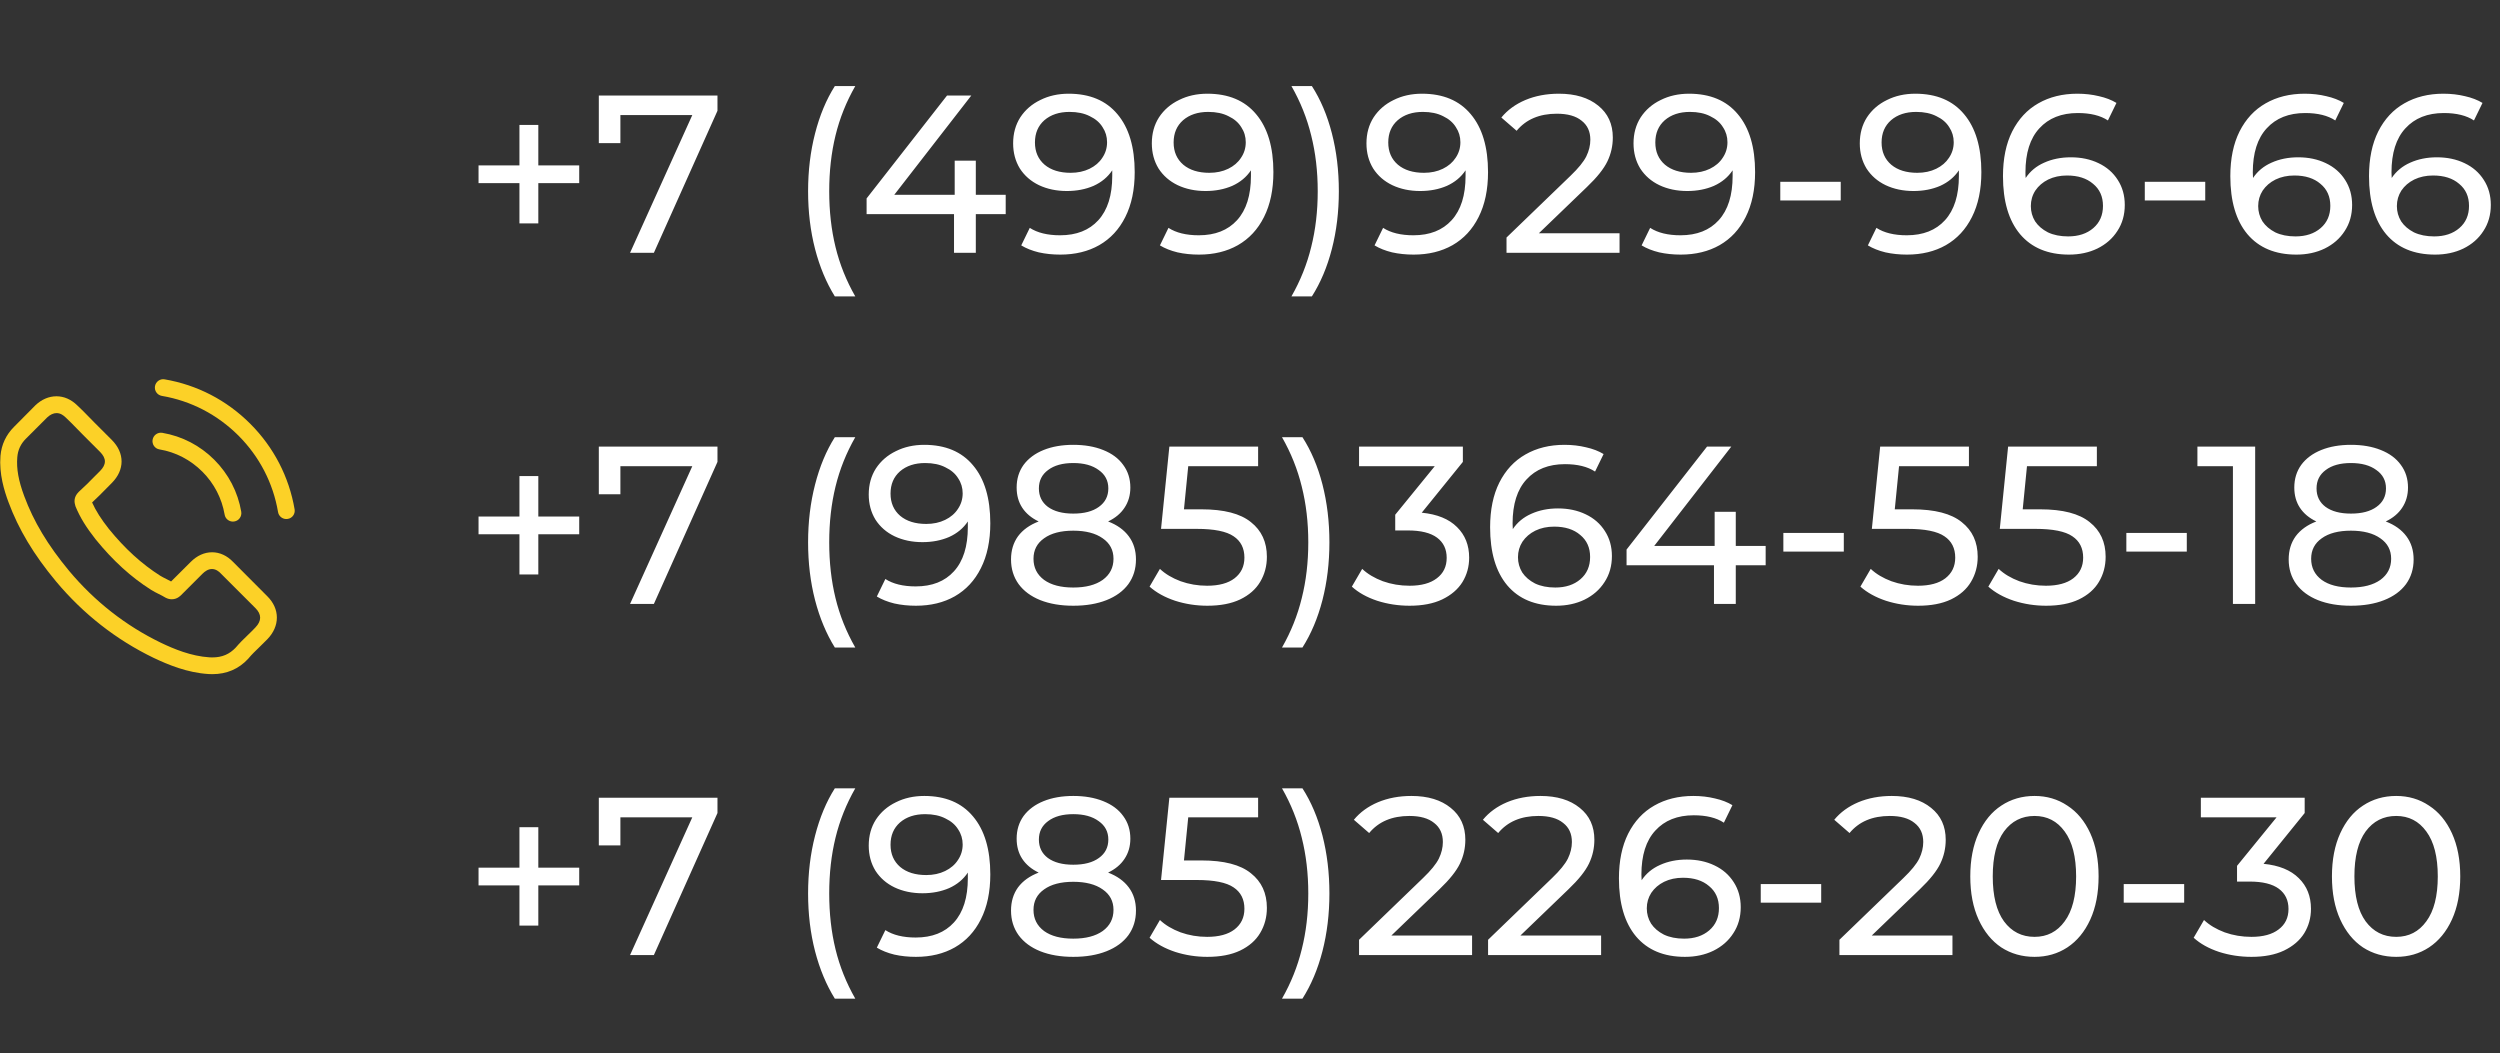 <svg width="178" height="75" viewBox="0 0 178 75" fill="none" xmlns="http://www.w3.org/2000/svg">
<rect x="0" y="0" width="178" height="75" fill="#333333" stroke="none"/>
<path d="M41.24 13.04H38.328V15.904H36.984V13.04H34.072V11.776H36.984V8.896H38.328V11.776H41.24V13.04ZM51.084 6.8V7.888L46.556 18H44.86L49.292 8.192H44.172V10.192H42.636V6.8H51.084ZM59.44 21.104C58.832 20.123 58.362 18.997 58.032 17.728C57.701 16.448 57.536 15.077 57.536 13.616C57.536 12.155 57.701 10.784 58.032 9.504C58.362 8.213 58.832 7.088 59.44 6.128H60.896C60.256 7.248 59.786 8.421 59.488 9.648C59.189 10.875 59.04 12.197 59.04 13.616C59.04 15.035 59.189 16.357 59.488 17.584C59.786 18.811 60.256 19.984 60.896 21.104H59.44ZM71.606 15.248H69.478V18H67.926V15.248H61.702V14.128L67.43 6.8H69.158L63.67 13.872H67.974V11.44H69.478V13.872H71.606V15.248ZM76.088 6.672C77.591 6.672 78.749 7.157 79.559 8.128C80.381 9.099 80.791 10.475 80.791 12.256C80.791 13.504 80.567 14.571 80.12 15.456C79.682 16.331 79.064 16.997 78.263 17.456C77.474 17.904 76.552 18.128 75.496 18.128C74.951 18.128 74.439 18.075 73.96 17.968C73.48 17.851 73.064 17.685 72.712 17.472L73.32 16.224C73.864 16.576 74.584 16.752 75.48 16.752C76.642 16.752 77.549 16.395 78.2 15.68C78.861 14.955 79.192 13.904 79.192 12.528V12.128C78.871 12.608 78.429 12.976 77.864 13.232C77.298 13.477 76.663 13.6 75.96 13.6C75.224 13.6 74.562 13.461 73.975 13.184C73.4 12.907 72.946 12.512 72.615 12C72.296 11.477 72.135 10.88 72.135 10.208C72.135 9.504 72.306 8.885 72.647 8.352C72.999 7.819 73.474 7.408 74.072 7.12C74.669 6.821 75.341 6.672 76.088 6.672ZM76.231 12.304C76.733 12.304 77.181 12.208 77.576 12.016C77.97 11.824 78.274 11.563 78.487 11.232C78.712 10.901 78.823 10.533 78.823 10.128C78.823 9.733 78.717 9.376 78.504 9.056C78.301 8.725 77.997 8.464 77.591 8.272C77.197 8.069 76.717 7.968 76.151 7.968C75.415 7.968 74.818 8.165 74.359 8.56C73.912 8.955 73.688 9.483 73.688 10.144C73.688 10.805 73.917 11.333 74.376 11.728C74.834 12.112 75.453 12.304 76.231 12.304ZM85.963 6.672C87.466 6.672 88.624 7.157 89.434 8.128C90.256 9.099 90.666 10.475 90.666 12.256C90.666 13.504 90.442 14.571 89.995 15.456C89.557 16.331 88.939 16.997 88.138 17.456C87.349 17.904 86.427 18.128 85.371 18.128C84.826 18.128 84.314 18.075 83.835 17.968C83.355 17.851 82.939 17.685 82.587 17.472L83.195 16.224C83.739 16.576 84.459 16.752 85.355 16.752C86.517 16.752 87.424 16.395 88.075 15.68C88.736 14.955 89.067 13.904 89.067 12.528V12.128C88.746 12.608 88.304 12.976 87.739 13.232C87.173 13.477 86.538 13.6 85.835 13.6C85.099 13.6 84.437 13.461 83.85 13.184C83.275 12.907 82.821 12.512 82.49 12C82.171 11.477 82.01 10.88 82.01 10.208C82.01 9.504 82.181 8.885 82.522 8.352C82.874 7.819 83.349 7.408 83.947 7.12C84.544 6.821 85.216 6.672 85.963 6.672ZM86.106 12.304C86.608 12.304 87.056 12.208 87.451 12.016C87.845 11.824 88.149 11.563 88.362 11.232C88.587 10.901 88.698 10.533 88.698 10.128C88.698 9.733 88.592 9.376 88.379 9.056C88.176 8.725 87.872 8.464 87.466 8.272C87.072 8.069 86.592 7.968 86.026 7.968C85.29 7.968 84.693 8.165 84.234 8.56C83.787 8.955 83.562 9.483 83.562 10.144C83.562 10.805 83.792 11.333 84.251 11.728C84.709 12.112 85.328 12.304 86.106 12.304ZM91.95 21.104C92.59 19.984 93.059 18.811 93.358 17.584C93.667 16.357 93.822 15.035 93.822 13.616C93.822 12.197 93.667 10.875 93.358 9.648C93.059 8.421 92.59 7.248 91.95 6.128H93.406C94.024 7.088 94.499 8.208 94.829 9.488C95.16 10.768 95.326 12.144 95.326 13.616C95.326 15.077 95.16 16.448 94.829 17.728C94.499 19.008 94.024 20.133 93.406 21.104H91.95ZM101.244 6.672C102.748 6.672 103.905 7.157 104.716 8.128C105.537 9.099 105.948 10.475 105.948 12.256C105.948 13.504 105.724 14.571 105.276 15.456C104.838 16.331 104.22 16.997 103.42 17.456C102.63 17.904 101.708 18.128 100.652 18.128C100.108 18.128 99.596 18.075 99.116 17.968C98.636 17.851 98.22 17.685 97.868 17.472L98.476 16.224C99.02 16.576 99.74 16.752 100.636 16.752C101.798 16.752 102.705 16.395 103.356 15.68C104.017 14.955 104.348 13.904 104.348 12.528V12.128C104.028 12.608 103.585 12.976 103.02 13.232C102.454 13.477 101.82 13.6 101.116 13.6C100.38 13.6 99.718 13.461 99.132 13.184C98.556 12.907 98.102 12.512 97.772 12C97.452 11.477 97.292 10.88 97.292 10.208C97.292 9.504 97.462 8.885 97.804 8.352C98.156 7.819 98.63 7.408 99.228 7.12C99.825 6.821 100.497 6.672 101.244 6.672ZM101.388 12.304C101.889 12.304 102.337 12.208 102.732 12.016C103.126 11.824 103.43 11.563 103.644 11.232C103.868 10.901 103.98 10.533 103.98 10.128C103.98 9.733 103.873 9.376 103.66 9.056C103.457 8.725 103.153 8.464 102.748 8.272C102.353 8.069 101.873 7.968 101.308 7.968C100.572 7.968 99.974 8.165 99.516 8.56C99.068 8.955 98.844 9.483 98.844 10.144C98.844 10.805 99.073 11.333 99.532 11.728C99.99 12.112 100.609 12.304 101.388 12.304ZM115.312 16.608V18H107.264V16.912L111.824 12.512C112.379 11.979 112.752 11.52 112.944 11.136C113.136 10.741 113.232 10.347 113.232 9.952C113.232 9.365 113.024 8.912 112.608 8.592C112.203 8.261 111.616 8.096 110.848 8.096C109.611 8.096 108.656 8.501 107.984 9.312L106.896 8.368C107.333 7.835 107.904 7.419 108.608 7.12C109.323 6.821 110.117 6.672 110.992 6.672C112.165 6.672 113.099 6.955 113.792 7.52C114.485 8.075 114.832 8.832 114.832 9.792C114.832 10.389 114.704 10.955 114.448 11.488C114.192 12.021 113.707 12.629 112.992 13.312L109.568 16.608H115.312ZM120.259 6.672C121.763 6.672 122.921 7.157 123.731 8.128C124.553 9.099 124.963 10.475 124.963 12.256C124.963 13.504 124.739 14.571 124.291 15.456C123.854 16.331 123.235 16.997 122.435 17.456C121.646 17.904 120.723 18.128 119.667 18.128C119.123 18.128 118.611 18.075 118.131 17.968C117.651 17.851 117.235 17.685 116.883 17.472L117.491 16.224C118.035 16.576 118.755 16.752 119.651 16.752C120.814 16.752 121.721 16.395 122.371 15.68C123.033 14.955 123.363 13.904 123.363 12.528V12.128C123.043 12.608 122.601 12.976 122.035 13.232C121.47 13.477 120.835 13.6 120.131 13.6C119.395 13.6 118.734 13.461 118.147 13.184C117.571 12.907 117.118 12.512 116.787 12C116.467 11.477 116.307 10.88 116.307 10.208C116.307 9.504 116.478 8.885 116.819 8.352C117.171 7.819 117.646 7.408 118.243 7.12C118.841 6.821 119.513 6.672 120.259 6.672ZM120.403 12.304C120.905 12.304 121.353 12.208 121.747 12.016C122.142 11.824 122.446 11.563 122.659 11.232C122.883 10.901 122.995 10.533 122.995 10.128C122.995 9.733 122.889 9.376 122.675 9.056C122.473 8.725 122.169 8.464 121.763 8.272C121.369 8.069 120.889 7.968 120.323 7.968C119.587 7.968 118.99 8.165 118.531 8.56C118.083 8.955 117.859 9.483 117.859 10.144C117.859 10.805 118.089 11.333 118.547 11.728C119.006 12.112 119.625 12.304 120.403 12.304ZM126.756 12.944H131.06V14.272H126.756V12.944ZM136.369 6.672C137.873 6.672 139.03 7.157 139.841 8.128C140.662 9.099 141.073 10.475 141.073 12.256C141.073 13.504 140.849 14.571 140.401 15.456C139.963 16.331 139.345 16.997 138.545 17.456C137.755 17.904 136.833 18.128 135.777 18.128C135.233 18.128 134.721 18.075 134.241 17.968C133.761 17.851 133.345 17.685 132.993 17.472L133.601 16.224C134.145 16.576 134.865 16.752 135.761 16.752C136.923 16.752 137.83 16.395 138.481 15.68C139.142 14.955 139.473 13.904 139.473 12.528V12.128C139.153 12.608 138.71 12.976 138.145 13.232C137.579 13.477 136.945 13.6 136.241 13.6C135.505 13.6 134.843 13.461 134.257 13.184C133.681 12.907 133.227 12.512 132.897 12C132.577 11.477 132.417 10.88 132.417 10.208C132.417 9.504 132.587 8.885 132.929 8.352C133.281 7.819 133.755 7.408 134.353 7.12C134.95 6.821 135.622 6.672 136.369 6.672ZM136.513 12.304C137.014 12.304 137.462 12.208 137.857 12.016C138.251 11.824 138.555 11.563 138.769 11.232C138.993 10.901 139.105 10.533 139.105 10.128C139.105 9.733 138.998 9.376 138.785 9.056C138.582 8.725 138.278 8.464 137.873 8.272C137.478 8.069 136.998 7.968 136.433 7.968C135.697 7.968 135.099 8.165 134.641 8.56C134.193 8.955 133.969 9.483 133.969 10.144C133.969 10.805 134.198 11.333 134.657 11.728C135.115 12.112 135.734 12.304 136.513 12.304ZM147.444 11.2C148.18 11.2 148.836 11.339 149.412 11.616C149.998 11.893 150.457 12.293 150.788 12.816C151.118 13.328 151.284 13.92 151.284 14.592C151.284 15.296 151.108 15.915 150.756 16.448C150.414 16.981 149.94 17.397 149.332 17.696C148.734 17.984 148.062 18.128 147.316 18.128C145.812 18.128 144.649 17.643 143.828 16.672C143.017 15.701 142.612 14.325 142.612 12.544C142.612 11.296 142.83 10.235 143.268 9.36C143.716 8.475 144.334 7.808 145.124 7.36C145.924 6.901 146.852 6.672 147.908 6.672C148.452 6.672 148.964 6.731 149.444 6.848C149.924 6.955 150.34 7.115 150.692 7.328L150.084 8.576C149.55 8.224 148.836 8.048 147.94 8.048C146.777 8.048 145.865 8.411 145.204 9.136C144.542 9.851 144.212 10.896 144.212 12.272C144.212 12.443 144.217 12.576 144.228 12.672C144.548 12.192 144.985 11.829 145.54 11.584C146.105 11.328 146.74 11.2 147.444 11.2ZM147.252 16.832C147.988 16.832 148.585 16.635 149.044 16.24C149.502 15.845 149.732 15.317 149.732 14.656C149.732 13.995 149.497 13.472 149.028 13.088C148.569 12.693 147.95 12.496 147.172 12.496C146.67 12.496 146.222 12.592 145.828 12.784C145.444 12.976 145.14 13.237 144.916 13.568C144.702 13.899 144.596 14.267 144.596 14.672C144.596 15.067 144.697 15.429 144.9 15.76C145.113 16.08 145.417 16.341 145.812 16.544C146.217 16.736 146.697 16.832 147.252 16.832ZM152.709 12.944H157.013V14.272H152.709V12.944ZM163.631 11.2C164.367 11.2 165.023 11.339 165.599 11.616C166.186 11.893 166.645 12.293 166.975 12.816C167.306 13.328 167.471 13.92 167.471 14.592C167.471 15.296 167.295 15.915 166.943 16.448C166.602 16.981 166.127 17.397 165.519 17.696C164.922 17.984 164.25 18.128 163.503 18.128C161.999 18.128 160.837 17.643 160.015 16.672C159.205 15.701 158.799 14.325 158.799 12.544C158.799 11.296 159.018 10.235 159.455 9.36C159.903 8.475 160.522 7.808 161.311 7.36C162.111 6.901 163.039 6.672 164.095 6.672C164.639 6.672 165.151 6.731 165.631 6.848C166.111 6.955 166.527 7.115 166.879 7.328L166.271 8.576C165.738 8.224 165.023 8.048 164.127 8.048C162.965 8.048 162.053 8.411 161.391 9.136C160.73 9.851 160.399 10.896 160.399 12.272C160.399 12.443 160.405 12.576 160.415 12.672C160.735 12.192 161.173 11.829 161.727 11.584C162.293 11.328 162.927 11.2 163.631 11.2ZM163.439 16.832C164.175 16.832 164.773 16.635 165.231 16.24C165.69 15.845 165.919 15.317 165.919 14.656C165.919 13.995 165.685 13.472 165.215 13.088C164.757 12.693 164.138 12.496 163.359 12.496C162.858 12.496 162.41 12.592 162.015 12.784C161.631 12.976 161.327 13.237 161.103 13.568C160.89 13.899 160.783 14.267 160.783 14.672C160.783 15.067 160.885 15.429 161.087 15.76C161.301 16.08 161.605 16.341 161.999 16.544C162.405 16.736 162.885 16.832 163.439 16.832ZM173.506 11.2C174.242 11.2 174.898 11.339 175.474 11.616C176.061 11.893 176.52 12.293 176.85 12.816C177.181 13.328 177.346 13.92 177.346 14.592C177.346 15.296 177.17 15.915 176.818 16.448C176.477 16.981 176.002 17.397 175.394 17.696C174.797 17.984 174.125 18.128 173.378 18.128C171.874 18.128 170.712 17.643 169.89 16.672C169.08 15.701 168.674 14.325 168.674 12.544C168.674 11.296 168.893 10.235 169.33 9.36C169.778 8.475 170.397 7.808 171.186 7.36C171.986 6.901 172.914 6.672 173.97 6.672C174.514 6.672 175.026 6.731 175.506 6.848C175.986 6.955 176.402 7.115 176.754 7.328L176.146 8.576C175.613 8.224 174.898 8.048 174.002 8.048C172.84 8.048 171.928 8.411 171.266 9.136C170.605 9.851 170.274 10.896 170.274 12.272C170.274 12.443 170.28 12.576 170.29 12.672C170.61 12.192 171.048 11.829 171.602 11.584C172.168 11.328 172.802 11.2 173.506 11.2ZM173.314 16.832C174.05 16.832 174.648 16.635 175.106 16.24C175.565 15.845 175.794 15.317 175.794 14.656C175.794 13.995 175.56 13.472 175.09 13.088C174.632 12.693 174.013 12.496 173.234 12.496C172.733 12.496 172.285 12.592 171.89 12.784C171.506 12.976 171.202 13.237 170.978 13.568C170.765 13.899 170.658 14.267 170.658 14.672C170.658 15.067 170.76 15.429 170.962 15.76C171.176 16.08 171.48 16.341 171.874 16.544C172.28 16.736 172.76 16.832 173.314 16.832ZM41.24 38.04H38.328V40.904H36.984V38.04H34.072V36.776H36.984V33.896H38.328V36.776H41.24V38.04ZM51.084 31.8V32.888L46.556 43H44.86L49.292 33.192H44.172V35.192H42.636V31.8H51.084ZM59.44 46.104C58.832 45.123 58.362 43.997 58.032 42.728C57.701 41.448 57.536 40.077 57.536 38.616C57.536 37.155 57.701 35.784 58.032 34.504C58.362 33.213 58.832 32.088 59.44 31.128H60.896C60.256 32.248 59.786 33.421 59.488 34.648C59.189 35.875 59.04 37.197 59.04 38.616C59.04 40.035 59.189 41.357 59.488 42.584C59.786 43.811 60.256 44.984 60.896 46.104H59.44ZM65.806 31.672C67.31 31.672 68.468 32.157 69.278 33.128C70.1 34.099 70.51 35.475 70.51 37.256C70.51 38.504 70.286 39.571 69.838 40.456C69.401 41.331 68.782 41.997 67.982 42.456C67.193 42.904 66.27 43.128 65.214 43.128C64.67 43.128 64.158 43.075 63.678 42.968C63.198 42.851 62.782 42.685 62.43 42.472L63.038 41.224C63.582 41.576 64.302 41.752 65.198 41.752C66.361 41.752 67.268 41.395 67.918 40.68C68.58 39.955 68.91 38.904 68.91 37.528V37.128C68.59 37.608 68.148 37.976 67.582 38.232C67.017 38.477 66.382 38.6 65.678 38.6C64.942 38.6 64.281 38.461 63.694 38.184C63.118 37.907 62.665 37.512 62.334 37C62.014 36.477 61.854 35.88 61.854 35.208C61.854 34.504 62.025 33.885 62.366 33.352C62.718 32.819 63.193 32.408 63.79 32.12C64.388 31.821 65.06 31.672 65.806 31.672ZM65.95 37.304C66.452 37.304 66.9 37.208 67.294 37.016C67.689 36.824 67.993 36.563 68.206 36.232C68.43 35.901 68.542 35.533 68.542 35.128C68.542 34.733 68.436 34.376 68.222 34.056C68.02 33.725 67.716 33.464 67.31 33.272C66.916 33.069 66.436 32.968 65.87 32.968C65.134 32.968 64.537 33.165 64.078 33.56C63.63 33.955 63.406 34.483 63.406 35.144C63.406 35.805 63.636 36.333 64.094 36.728C64.553 37.112 65.172 37.304 65.95 37.304ZM78.897 37.128C79.537 37.373 80.028 37.725 80.369 38.184C80.711 38.643 80.881 39.192 80.881 39.832C80.881 40.504 80.7 41.091 80.337 41.592C79.975 42.083 79.457 42.461 78.785 42.728C78.113 42.995 77.324 43.128 76.417 43.128C75.521 43.128 74.737 42.995 74.065 42.728C73.404 42.461 72.892 42.083 72.529 41.592C72.167 41.091 71.985 40.504 71.985 39.832C71.985 39.192 72.151 38.643 72.481 38.184C72.823 37.725 73.313 37.373 73.953 37.128C73.441 36.883 73.052 36.557 72.785 36.152C72.519 35.747 72.385 35.267 72.385 34.712C72.385 34.093 72.551 33.555 72.881 33.096C73.223 32.637 73.697 32.285 74.305 32.04C74.913 31.795 75.617 31.672 76.417 31.672C77.228 31.672 77.937 31.795 78.545 32.04C79.164 32.285 79.639 32.637 79.969 33.096C80.311 33.555 80.481 34.093 80.481 34.712C80.481 35.256 80.343 35.736 80.065 36.152C79.799 36.557 79.409 36.883 78.897 37.128ZM76.417 32.968C75.66 32.968 75.063 33.133 74.625 33.464C74.188 33.784 73.969 34.221 73.969 34.776C73.969 35.331 74.183 35.768 74.609 36.088C75.047 36.408 75.649 36.568 76.417 36.568C77.196 36.568 77.804 36.408 78.241 36.088C78.689 35.768 78.913 35.331 78.913 34.776C78.913 34.221 78.684 33.784 78.225 33.464C77.777 33.133 77.175 32.968 76.417 32.968ZM76.417 41.832C77.303 41.832 78.001 41.651 78.513 41.288C79.025 40.915 79.281 40.413 79.281 39.784C79.281 39.165 79.025 38.68 78.513 38.328C78.001 37.965 77.303 37.784 76.417 37.784C75.532 37.784 74.839 37.965 74.337 38.328C73.836 38.68 73.585 39.165 73.585 39.784C73.585 40.413 73.836 40.915 74.337 41.288C74.839 41.651 75.532 41.832 76.417 41.832ZM85.546 36.264C87.146 36.264 88.32 36.568 89.066 37.176C89.823 37.773 90.202 38.595 90.202 39.64C90.202 40.301 90.042 40.899 89.722 41.432C89.413 41.955 88.938 42.371 88.298 42.68C87.669 42.979 86.89 43.128 85.962 43.128C85.173 43.128 84.41 43.011 83.674 42.776C82.938 42.531 82.33 42.195 81.85 41.768L82.586 40.504C82.97 40.867 83.461 41.16 84.058 41.384C84.656 41.597 85.285 41.704 85.946 41.704C86.789 41.704 87.439 41.528 87.898 41.176C88.368 40.813 88.602 40.323 88.602 39.704C88.602 39.032 88.346 38.525 87.834 38.184C87.322 37.832 86.448 37.656 85.21 37.656H82.666L83.258 31.8H89.578V33.192H84.602L84.298 36.264H85.546ZM91.278 46.104C91.918 44.984 92.387 43.811 92.686 42.584C92.995 41.357 93.15 40.035 93.15 38.616C93.15 37.197 92.995 35.875 92.686 34.648C92.387 33.421 91.918 32.248 91.278 31.128H92.734C93.352 32.088 93.827 33.208 94.158 34.488C94.488 35.768 94.654 37.144 94.654 38.616C94.654 40.077 94.488 41.448 94.158 42.728C93.827 44.008 93.352 45.133 92.734 46.104H91.278ZM101.228 36.504C102.327 36.611 103.164 36.952 103.74 37.528C104.316 38.093 104.604 38.819 104.604 39.704C104.604 40.344 104.444 40.925 104.124 41.448C103.804 41.96 103.324 42.371 102.684 42.68C102.055 42.979 101.281 43.128 100.364 43.128C99.564 43.128 98.796 43.011 98.06 42.776C97.324 42.531 96.721 42.195 96.252 41.768L96.988 40.504C97.372 40.867 97.862 41.16 98.46 41.384C99.057 41.597 99.692 41.704 100.364 41.704C101.196 41.704 101.841 41.528 102.3 41.176C102.769 40.824 103.004 40.339 103.004 39.72C103.004 39.101 102.775 38.621 102.316 38.28C101.857 37.939 101.164 37.768 100.236 37.768H99.34V36.648L102.156 33.192H96.764V31.8H104.156V32.888L101.228 36.504ZM110.928 36.2C111.664 36.2 112.32 36.339 112.896 36.616C113.483 36.893 113.941 37.293 114.272 37.816C114.603 38.328 114.768 38.92 114.768 39.592C114.768 40.296 114.592 40.915 114.24 41.448C113.899 41.981 113.424 42.397 112.816 42.696C112.219 42.984 111.547 43.128 110.8 43.128C109.296 43.128 108.133 42.643 107.312 41.672C106.501 40.701 106.096 39.325 106.096 37.544C106.096 36.296 106.315 35.235 106.752 34.36C107.2 33.475 107.819 32.808 108.608 32.36C109.408 31.901 110.336 31.672 111.392 31.672C111.936 31.672 112.448 31.731 112.928 31.848C113.408 31.955 113.824 32.115 114.176 32.328L113.568 33.576C113.035 33.224 112.32 33.048 111.424 33.048C110.261 33.048 109.349 33.411 108.688 34.136C108.027 34.851 107.696 35.896 107.696 37.272C107.696 37.443 107.701 37.576 107.712 37.672C108.032 37.192 108.469 36.829 109.024 36.584C109.589 36.328 110.224 36.2 110.928 36.2ZM110.736 41.832C111.472 41.832 112.069 41.635 112.528 41.24C112.987 40.845 113.216 40.317 113.216 39.656C113.216 38.995 112.981 38.472 112.512 38.088C112.053 37.693 111.435 37.496 110.656 37.496C110.155 37.496 109.707 37.592 109.312 37.784C108.928 37.976 108.624 38.237 108.4 38.568C108.187 38.899 108.08 39.267 108.08 39.672C108.08 40.067 108.181 40.429 108.384 40.76C108.597 41.08 108.901 41.341 109.296 41.544C109.701 41.736 110.181 41.832 110.736 41.832ZM125.715 40.248H123.587V43H122.035V40.248H115.811V39.128L121.539 31.8H123.267L117.779 38.872H122.083V36.44H123.587V38.872H125.715V40.248ZM126.975 37.944H131.279V39.272H126.975V37.944ZM136.156 36.264C137.756 36.264 138.929 36.568 139.676 37.176C140.433 37.773 140.812 38.595 140.812 39.64C140.812 40.301 140.652 40.899 140.332 41.432C140.022 41.955 139.548 42.371 138.908 42.68C138.278 42.979 137.5 43.128 136.572 43.128C135.782 43.128 135.02 43.011 134.284 42.776C133.548 42.531 132.94 42.195 132.46 41.768L133.196 40.504C133.58 40.867 134.07 41.16 134.668 41.384C135.265 41.597 135.894 41.704 136.556 41.704C137.398 41.704 138.049 41.528 138.508 41.176C138.977 40.813 139.212 40.323 139.212 39.704C139.212 39.032 138.956 38.525 138.444 38.184C137.932 37.832 137.057 37.656 135.82 37.656H133.276L133.868 31.8H140.188V33.192H135.212L134.908 36.264H136.156ZM145.265 36.264C146.865 36.264 148.038 36.568 148.785 37.176C149.542 37.773 149.921 38.595 149.921 39.64C149.921 40.301 149.761 40.899 149.441 41.432C149.132 41.955 148.657 42.371 148.017 42.68C147.388 42.979 146.609 43.128 145.681 43.128C144.892 43.128 144.129 43.011 143.393 42.776C142.657 42.531 142.049 42.195 141.569 41.768L142.305 40.504C142.689 40.867 143.18 41.16 143.777 41.384C144.374 41.597 145.004 41.704 145.665 41.704C146.508 41.704 147.158 41.528 147.617 41.176C148.086 40.813 148.321 40.323 148.321 39.704C148.321 39.032 148.065 38.525 147.553 38.184C147.041 37.832 146.166 37.656 144.929 37.656H142.385L142.977 31.8H149.297V33.192H144.321L144.017 36.264H145.265ZM151.396 37.944H155.7V39.272H151.396V37.944ZM160.568 31.8V43H158.984V33.192H156.456V31.8H160.568ZM169.866 37.128C170.506 37.373 170.997 37.725 171.338 38.184C171.679 38.643 171.85 39.192 171.85 39.832C171.85 40.504 171.669 41.091 171.306 41.592C170.943 42.083 170.426 42.461 169.754 42.728C169.082 42.995 168.293 43.128 167.386 43.128C166.49 43.128 165.706 42.995 165.034 42.728C164.373 42.461 163.861 42.083 163.498 41.592C163.135 41.091 162.954 40.504 162.954 39.832C162.954 39.192 163.119 38.643 163.45 38.184C163.791 37.725 164.282 37.373 164.922 37.128C164.41 36.883 164.021 36.557 163.754 36.152C163.487 35.747 163.354 35.267 163.354 34.712C163.354 34.093 163.519 33.555 163.85 33.096C164.191 32.637 164.666 32.285 165.274 32.04C165.882 31.795 166.586 31.672 167.386 31.672C168.197 31.672 168.906 31.795 169.514 32.04C170.133 32.285 170.607 32.637 170.938 33.096C171.279 33.555 171.45 34.093 171.45 34.712C171.45 35.256 171.311 35.736 171.034 36.152C170.767 36.557 170.378 36.883 169.866 37.128ZM167.386 32.968C166.629 32.968 166.031 33.133 165.594 33.464C165.157 33.784 164.938 34.221 164.938 34.776C164.938 35.331 165.151 35.768 165.578 36.088C166.015 36.408 166.618 36.568 167.386 36.568C168.165 36.568 168.773 36.408 169.21 36.088C169.658 35.768 169.882 35.331 169.882 34.776C169.882 34.221 169.653 33.784 169.194 33.464C168.746 33.133 168.143 32.968 167.386 32.968ZM167.386 41.832C168.271 41.832 168.97 41.651 169.482 41.288C169.994 40.915 170.25 40.413 170.25 39.784C170.25 39.165 169.994 38.68 169.482 38.328C168.97 37.965 168.271 37.784 167.386 37.784C166.501 37.784 165.807 37.965 165.306 38.328C164.805 38.68 164.554 39.165 164.554 39.784C164.554 40.413 164.805 40.915 165.306 41.288C165.807 41.651 166.501 41.832 167.386 41.832ZM41.24 63.04H38.328V65.904H36.984V63.04H34.072V61.776H36.984V58.896H38.328V61.776H41.24V63.04ZM51.084 56.8V57.888L46.556 68H44.86L49.292 58.192H44.172V60.192H42.636V56.8H51.084ZM59.44 71.104C58.832 70.123 58.362 68.997 58.032 67.728C57.701 66.448 57.536 65.077 57.536 63.616C57.536 62.155 57.701 60.784 58.032 59.504C58.362 58.213 58.832 57.088 59.44 56.128H60.896C60.256 57.248 59.786 58.421 59.488 59.648C59.189 60.875 59.04 62.197 59.04 63.616C59.04 65.035 59.189 66.357 59.488 67.584C59.786 68.811 60.256 69.984 60.896 71.104H59.44ZM65.806 56.672C67.31 56.672 68.468 57.157 69.278 58.128C70.1 59.099 70.51 60.475 70.51 62.256C70.51 63.504 70.286 64.571 69.838 65.456C69.401 66.331 68.782 66.997 67.982 67.456C67.193 67.904 66.27 68.128 65.214 68.128C64.67 68.128 64.158 68.075 63.678 67.968C63.198 67.851 62.782 67.685 62.43 67.472L63.038 66.224C63.582 66.576 64.302 66.752 65.198 66.752C66.361 66.752 67.268 66.395 67.918 65.68C68.58 64.955 68.91 63.904 68.91 62.528V62.128C68.59 62.608 68.148 62.976 67.582 63.232C67.017 63.477 66.382 63.6 65.678 63.6C64.942 63.6 64.281 63.461 63.694 63.184C63.118 62.907 62.665 62.512 62.334 62C62.014 61.477 61.854 60.88 61.854 60.208C61.854 59.504 62.025 58.885 62.366 58.352C62.718 57.819 63.193 57.408 63.79 57.12C64.388 56.821 65.06 56.672 65.806 56.672ZM65.95 62.304C66.452 62.304 66.9 62.208 67.294 62.016C67.689 61.824 67.993 61.563 68.206 61.232C68.43 60.901 68.542 60.533 68.542 60.128C68.542 59.733 68.436 59.376 68.222 59.056C68.02 58.725 67.716 58.464 67.31 58.272C66.916 58.069 66.436 57.968 65.87 57.968C65.134 57.968 64.537 58.165 64.078 58.56C63.63 58.955 63.406 59.483 63.406 60.144C63.406 60.805 63.636 61.333 64.094 61.728C64.553 62.112 65.172 62.304 65.95 62.304ZM78.897 62.128C79.537 62.373 80.028 62.725 80.369 63.184C80.711 63.643 80.881 64.192 80.881 64.832C80.881 65.504 80.7 66.091 80.337 66.592C79.975 67.083 79.457 67.461 78.785 67.728C78.113 67.995 77.324 68.128 76.417 68.128C75.521 68.128 74.737 67.995 74.065 67.728C73.404 67.461 72.892 67.083 72.529 66.592C72.167 66.091 71.985 65.504 71.985 64.832C71.985 64.192 72.151 63.643 72.481 63.184C72.823 62.725 73.313 62.373 73.953 62.128C73.441 61.883 73.052 61.557 72.785 61.152C72.519 60.747 72.385 60.267 72.385 59.712C72.385 59.093 72.551 58.555 72.881 58.096C73.223 57.637 73.697 57.285 74.305 57.04C74.913 56.795 75.617 56.672 76.417 56.672C77.228 56.672 77.937 56.795 78.545 57.04C79.164 57.285 79.639 57.637 79.969 58.096C80.311 58.555 80.481 59.093 80.481 59.712C80.481 60.256 80.343 60.736 80.065 61.152C79.799 61.557 79.409 61.883 78.897 62.128ZM76.417 57.968C75.66 57.968 75.063 58.133 74.625 58.464C74.188 58.784 73.969 59.221 73.969 59.776C73.969 60.331 74.183 60.768 74.609 61.088C75.047 61.408 75.649 61.568 76.417 61.568C77.196 61.568 77.804 61.408 78.241 61.088C78.689 60.768 78.913 60.331 78.913 59.776C78.913 59.221 78.684 58.784 78.225 58.464C77.777 58.133 77.175 57.968 76.417 57.968ZM76.417 66.832C77.303 66.832 78.001 66.651 78.513 66.288C79.025 65.915 79.281 65.413 79.281 64.784C79.281 64.165 79.025 63.68 78.513 63.328C78.001 62.965 77.303 62.784 76.417 62.784C75.532 62.784 74.839 62.965 74.337 63.328C73.836 63.68 73.585 64.165 73.585 64.784C73.585 65.413 73.836 65.915 74.337 66.288C74.839 66.651 75.532 66.832 76.417 66.832ZM85.546 61.264C87.146 61.264 88.32 61.568 89.066 62.176C89.823 62.773 90.202 63.595 90.202 64.64C90.202 65.301 90.042 65.899 89.722 66.432C89.413 66.955 88.938 67.371 88.298 67.68C87.669 67.979 86.89 68.128 85.962 68.128C85.173 68.128 84.41 68.011 83.674 67.776C82.938 67.531 82.33 67.195 81.85 66.768L82.586 65.504C82.97 65.867 83.461 66.16 84.058 66.384C84.656 66.597 85.285 66.704 85.946 66.704C86.789 66.704 87.439 66.528 87.898 66.176C88.368 65.813 88.602 65.323 88.602 64.704C88.602 64.032 88.346 63.525 87.834 63.184C87.322 62.832 86.448 62.656 85.21 62.656H82.666L83.258 56.8H89.578V58.192H84.602L84.298 61.264H85.546ZM91.278 71.104C91.918 69.984 92.387 68.811 92.686 67.584C92.995 66.357 93.15 65.035 93.15 63.616C93.15 62.197 92.995 60.875 92.686 59.648C92.387 58.421 91.918 57.248 91.278 56.128H92.734C93.352 57.088 93.827 58.208 94.158 59.488C94.488 60.768 94.654 62.144 94.654 63.616C94.654 65.077 94.488 66.448 94.158 67.728C93.827 69.008 93.352 70.133 92.734 71.104H91.278ZM104.812 66.608V68H96.764V66.912L101.324 62.512C101.879 61.979 102.252 61.52 102.444 61.136C102.636 60.741 102.732 60.347 102.732 59.952C102.732 59.365 102.524 58.912 102.108 58.592C101.703 58.261 101.116 58.096 100.348 58.096C99.111 58.096 98.156 58.501 97.484 59.312L96.396 58.368C96.833 57.835 97.404 57.419 98.108 57.12C98.823 56.821 99.617 56.672 100.492 56.672C101.665 56.672 102.599 56.955 103.292 57.52C103.985 58.075 104.332 58.832 104.332 59.792C104.332 60.389 104.204 60.955 103.948 61.488C103.692 62.021 103.207 62.629 102.492 63.312L99.068 66.608H104.812ZM113.999 66.608V68H105.951V66.912L110.511 62.512C111.066 61.979 111.439 61.52 111.631 61.136C111.823 60.741 111.919 60.347 111.919 59.952C111.919 59.365 111.711 58.912 111.295 58.592C110.89 58.261 110.303 58.096 109.535 58.096C108.298 58.096 107.343 58.501 106.671 59.312L105.583 58.368C106.021 57.835 106.591 57.419 107.295 57.12C108.01 56.821 108.805 56.672 109.679 56.672C110.853 56.672 111.786 56.955 112.479 57.52C113.173 58.075 113.519 58.832 113.519 59.792C113.519 60.389 113.391 60.955 113.135 61.488C112.879 62.021 112.394 62.629 111.679 63.312L108.255 66.608H113.999ZM120.1 61.2C120.836 61.2 121.492 61.339 122.068 61.616C122.655 61.893 123.113 62.293 123.444 62.816C123.775 63.328 123.94 63.92 123.94 64.592C123.94 65.296 123.764 65.915 123.412 66.448C123.071 66.981 122.596 67.397 121.988 67.696C121.391 67.984 120.719 68.128 119.972 68.128C118.468 68.128 117.305 67.643 116.484 66.672C115.673 65.701 115.268 64.325 115.268 62.544C115.268 61.296 115.487 60.235 115.924 59.36C116.372 58.475 116.991 57.808 117.78 57.36C118.58 56.901 119.508 56.672 120.564 56.672C121.108 56.672 121.62 56.731 122.1 56.848C122.58 56.955 122.996 57.115 123.348 57.328L122.74 58.576C122.207 58.224 121.492 58.048 120.596 58.048C119.433 58.048 118.521 58.411 117.86 59.136C117.199 59.851 116.868 60.896 116.868 62.272C116.868 62.443 116.873 62.576 116.884 62.672C117.204 62.192 117.641 61.829 118.196 61.584C118.761 61.328 119.396 61.2 120.1 61.2ZM119.908 66.832C120.644 66.832 121.241 66.635 121.7 66.24C122.159 65.845 122.388 65.317 122.388 64.656C122.388 63.995 122.153 63.472 121.684 63.088C121.225 62.693 120.607 62.496 119.828 62.496C119.327 62.496 118.879 62.592 118.484 62.784C118.1 62.976 117.796 63.237 117.572 63.568C117.359 63.899 117.252 64.267 117.252 64.672C117.252 65.067 117.353 65.429 117.556 65.76C117.769 66.08 118.073 66.341 118.468 66.544C118.873 66.736 119.353 66.832 119.908 66.832ZM125.365 62.944H129.669V64.272H125.365V62.944ZM139.015 66.608V68H130.967V66.912L135.527 62.512C136.082 61.979 136.455 61.52 136.647 61.136C136.839 60.741 136.935 60.347 136.935 59.952C136.935 59.365 136.727 58.912 136.311 58.592C135.906 58.261 135.319 58.096 134.551 58.096C133.314 58.096 132.359 58.501 131.687 59.312L130.599 58.368C131.036 57.835 131.607 57.419 132.311 57.12C133.026 56.821 133.82 56.672 134.695 56.672C135.868 56.672 136.802 56.955 137.495 57.52C138.188 58.075 138.535 58.832 138.535 59.792C138.535 60.389 138.407 60.955 138.151 61.488C137.895 62.021 137.41 62.629 136.695 63.312L133.271 66.608H139.015ZM144.86 68.128C143.974 68.128 143.185 67.904 142.492 67.456C141.809 66.997 141.27 66.336 140.876 65.472C140.481 64.608 140.284 63.584 140.284 62.4C140.284 61.216 140.481 60.192 140.876 59.328C141.27 58.464 141.809 57.808 142.492 57.36C143.185 56.901 143.974 56.672 144.86 56.672C145.734 56.672 146.513 56.901 147.196 57.36C147.889 57.808 148.433 58.464 148.828 59.328C149.222 60.192 149.42 61.216 149.42 62.4C149.42 63.584 149.222 64.608 148.828 65.472C148.433 66.336 147.889 66.997 147.196 67.456C146.513 67.904 145.734 68.128 144.86 68.128ZM144.86 66.704C145.756 66.704 146.47 66.336 147.004 65.6C147.548 64.864 147.82 63.797 147.82 62.4C147.82 61.003 147.548 59.936 147.004 59.2C146.47 58.464 145.756 58.096 144.86 58.096C143.953 58.096 143.228 58.464 142.684 59.2C142.15 59.936 141.884 61.003 141.884 62.4C141.884 63.797 142.15 64.864 142.684 65.6C143.228 66.336 143.953 66.704 144.86 66.704ZM151.209 62.944H155.513V64.272H151.209V62.944ZM161.165 61.504C162.264 61.611 163.101 61.952 163.677 62.528C164.253 63.093 164.541 63.819 164.541 64.704C164.541 65.344 164.381 65.925 164.061 66.448C163.741 66.96 163.261 67.371 162.621 67.68C161.992 67.979 161.219 68.128 160.301 68.128C159.501 68.128 158.733 68.011 157.997 67.776C157.261 67.531 156.659 67.195 156.189 66.768L156.925 65.504C157.309 65.867 157.8 66.16 158.397 66.384C158.995 66.597 159.629 66.704 160.301 66.704C161.133 66.704 161.779 66.528 162.237 66.176C162.707 65.824 162.941 65.339 162.941 64.72C162.941 64.101 162.712 63.621 162.253 63.28C161.795 62.939 161.101 62.768 160.173 62.768H159.277V61.648L162.093 58.192H156.701V56.8H164.093V57.888L161.165 61.504ZM170.61 68.128C169.724 68.128 168.935 67.904 168.242 67.456C167.559 66.997 167.02 66.336 166.626 65.472C166.231 64.608 166.034 63.584 166.034 62.4C166.034 61.216 166.231 60.192 166.626 59.328C167.02 58.464 167.559 57.808 168.242 57.36C168.935 56.901 169.724 56.672 170.61 56.672C171.484 56.672 172.263 56.901 172.946 57.36C173.639 57.808 174.183 58.464 174.578 59.328C174.972 60.192 175.17 61.216 175.17 62.4C175.17 63.584 174.972 64.608 174.578 65.472C174.183 66.336 173.639 66.997 172.946 67.456C172.263 67.904 171.484 68.128 170.61 68.128ZM170.61 66.704C171.506 66.704 172.22 66.336 172.754 65.6C173.298 64.864 173.57 63.797 173.57 62.4C173.57 61.003 173.298 59.936 172.754 59.2C172.22 58.464 171.506 58.096 170.61 58.096C169.703 58.096 168.978 58.464 168.434 59.2C167.9 59.936 167.634 61.003 167.634 62.4C167.634 63.797 167.9 64.864 168.434 65.6C168.978 66.336 169.703 66.704 170.61 66.704Z" fill="white"/>
<g clip-path="url(#clip0_3_8272)">
<path d="M16.597 40.009C16.167 39.561 15.649 39.322 15.099 39.322C14.554 39.322 14.031 39.557 13.583 40.005L12.182 41.401C12.067 41.339 11.952 41.281 11.841 41.223C11.682 41.144 11.531 41.068 11.402 40.988C10.091 40.155 8.898 39.069 7.755 37.664C7.201 36.964 6.828 36.374 6.558 35.776C6.921 35.444 7.258 35.098 7.586 34.766C7.71 34.642 7.835 34.513 7.959 34.389C8.889 33.458 8.889 32.253 7.959 31.322L6.749 30.112C6.611 29.974 6.469 29.833 6.336 29.691C6.071 29.416 5.791 29.132 5.503 28.866C5.073 28.441 4.559 28.215 4.018 28.215C3.478 28.215 2.955 28.441 2.511 28.866C2.507 28.871 2.507 28.871 2.503 28.875L0.996 30.395C0.428 30.963 0.105 31.654 0.034 32.456C-0.073 33.751 0.309 34.956 0.601 35.745C1.319 37.682 2.392 39.477 3.992 41.401C5.933 43.719 8.269 45.549 10.937 46.839C11.957 47.322 13.317 47.894 14.837 47.991C14.931 47.996 15.028 48 15.117 48C16.14 48 17 47.632 17.674 46.901C17.678 46.892 17.687 46.888 17.692 46.879C17.922 46.6 18.188 46.347 18.467 46.077C18.658 45.895 18.853 45.704 19.044 45.505C19.482 45.048 19.713 44.517 19.713 43.971C19.713 43.422 19.478 42.894 19.03 42.451L16.597 40.009ZM18.184 44.676C18.179 44.676 18.179 44.68 18.184 44.676C18.011 44.862 17.834 45.031 17.643 45.217C17.355 45.492 17.062 45.78 16.788 46.103C16.34 46.582 15.812 46.808 15.121 46.808C15.055 46.808 14.984 46.808 14.917 46.803C13.601 46.719 12.377 46.205 11.46 45.766C8.951 44.552 6.749 42.828 4.918 40.643C3.407 38.821 2.396 37.137 1.727 35.328C1.315 34.225 1.164 33.365 1.231 32.554C1.275 32.035 1.474 31.605 1.842 31.238L3.354 29.726C3.571 29.522 3.801 29.412 4.027 29.412C4.306 29.412 4.533 29.58 4.674 29.722C4.679 29.726 4.683 29.731 4.688 29.735C4.958 29.988 5.215 30.249 5.485 30.528C5.623 30.67 5.765 30.812 5.907 30.958L7.117 32.168C7.586 32.638 7.586 33.072 7.117 33.542C6.988 33.671 6.864 33.799 6.735 33.923C6.363 34.305 6.008 34.659 5.623 35.005C5.614 35.014 5.605 35.018 5.601 35.027C5.22 35.408 5.29 35.781 5.37 36.033C5.375 36.047 5.379 36.06 5.384 36.073C5.698 36.836 6.141 37.553 6.815 38.409L6.82 38.413C8.043 39.92 9.333 41.095 10.755 41.995C10.937 42.11 11.123 42.203 11.3 42.291C11.46 42.371 11.611 42.447 11.739 42.526C11.757 42.535 11.775 42.549 11.793 42.557C11.943 42.633 12.085 42.668 12.231 42.668C12.599 42.668 12.83 42.438 12.905 42.362L14.421 40.847C14.572 40.696 14.811 40.514 15.09 40.514C15.365 40.514 15.591 40.687 15.728 40.838C15.733 40.842 15.733 40.842 15.737 40.847L18.179 43.289C18.636 43.741 18.636 44.206 18.184 44.676Z" fill="#FCD127"/>
<path d="M11.349 31.996C12.51 32.191 13.565 32.74 14.407 33.582C15.249 34.424 15.794 35.479 15.994 36.641C16.043 36.933 16.295 37.137 16.583 37.137C16.619 37.137 16.65 37.133 16.685 37.128C17.013 37.075 17.23 36.765 17.177 36.437C16.938 35.032 16.273 33.751 15.258 32.736C14.243 31.721 12.962 31.056 11.557 30.817C11.229 30.763 10.924 30.981 10.866 31.304C10.808 31.628 11.021 31.942 11.349 31.996Z" fill="#FCD127"/>
<path d="M20.976 36.264C20.581 33.95 19.491 31.845 17.816 30.169C16.14 28.494 14.035 27.404 11.721 27.009C11.398 26.951 11.092 27.173 11.034 27.497C10.981 27.825 11.198 28.131 11.526 28.188C13.592 28.538 15.475 29.518 16.974 31.011C18.472 32.51 19.447 34.393 19.797 36.459C19.846 36.751 20.098 36.955 20.386 36.955C20.422 36.955 20.453 36.95 20.488 36.946C20.812 36.897 21.033 36.587 20.976 36.264Z" fill="#FCD127"/>
</g>
<defs>
<clipPath id="clip0_3_8272">
<rect width="21" height="21" fill="white" transform="translate(0 27)"/>
</clipPath>
</defs>
</svg>
